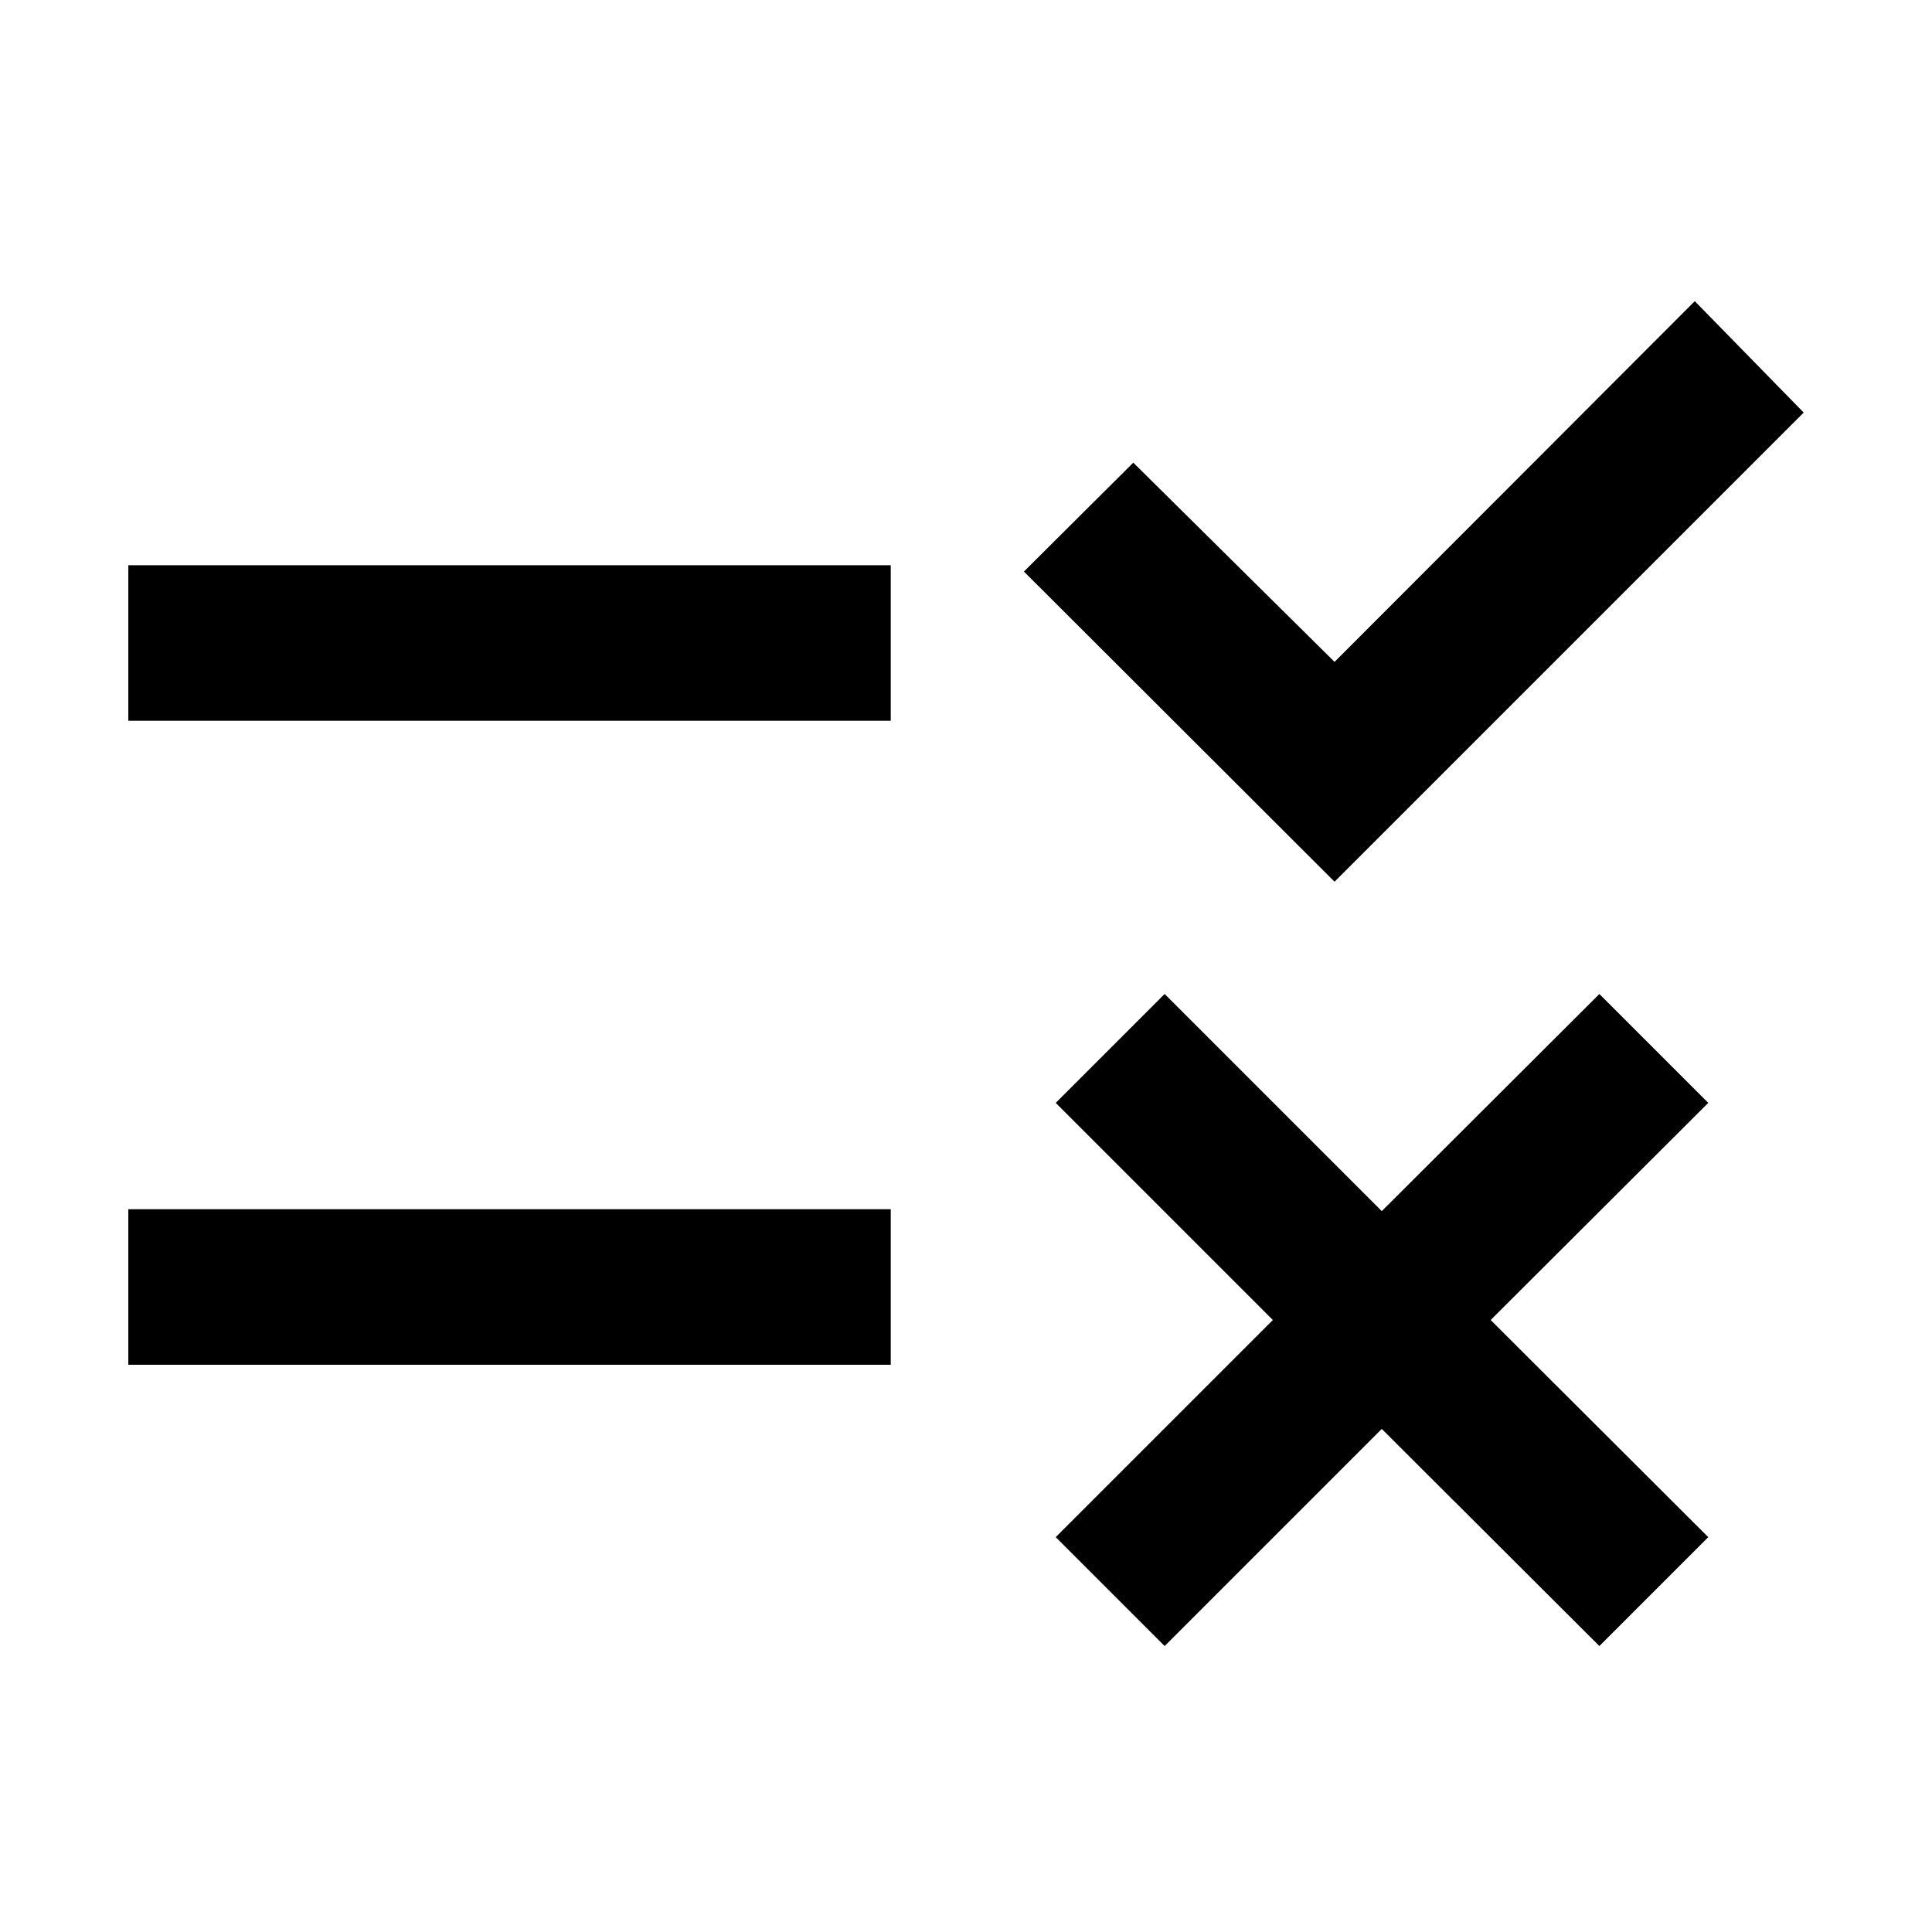 <svg xmlns="http://www.w3.org/2000/svg" height="48" viewBox="0 -960 960 960" width="48"><path d="m578.7-142.09-54.11-54.11 107.89-107.89-107.89-107.89 54.11-54.11L686.59-358.2l108.13-107.89 54.11 54.11L740.7-304.09 848.83-196.2l-54.11 54.11-108.13-107.89L578.7-142.09Zm84.43-379.8L508.78-676l54.35-54.11 100 99 179-179.24L896.24-755 663.13-521.89ZM63.76-281.85v-77.3h378.85v77.3H63.76Zm0-320v-77.3h378.85v77.3H63.76Z"/></svg>